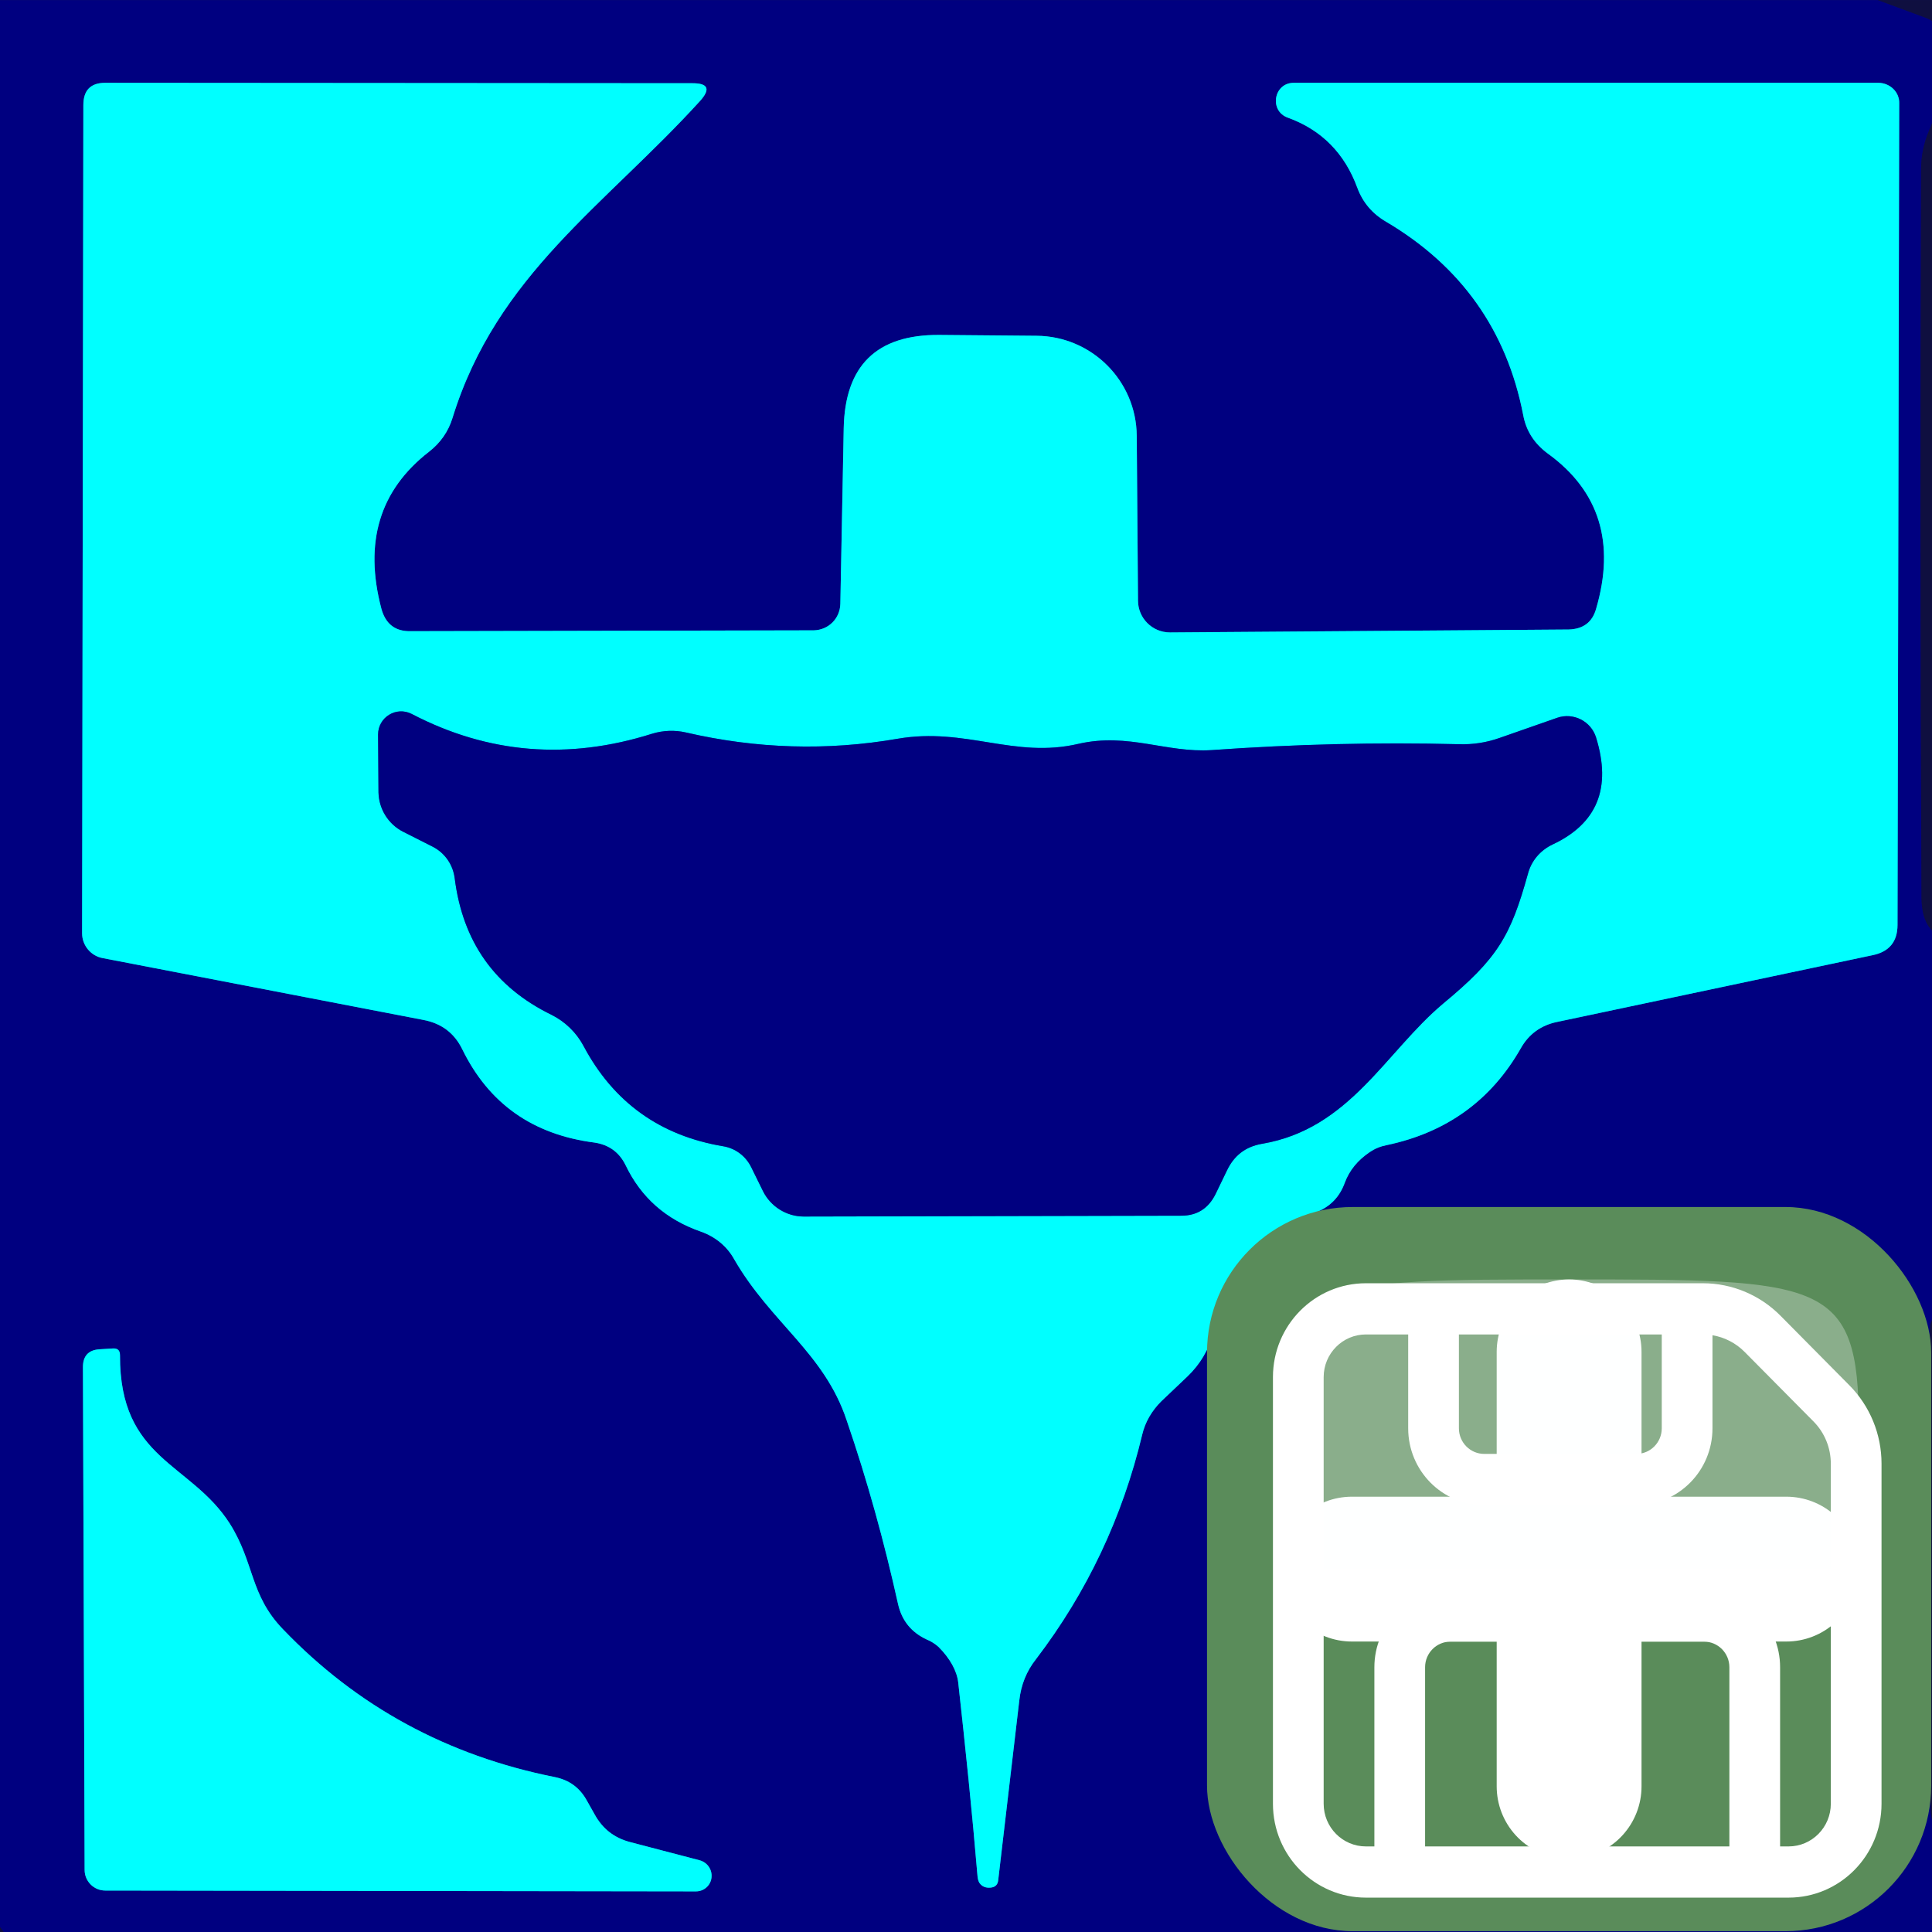 <?xml version="1.0" encoding="UTF-8" standalone="no"?>
<svg
   height="24"
   viewBox="0 0 24 24"
   width="24"
   version="1.1"
   id="svg6"
   sodipodi:docname="export_swmm.svg"
   inkscape:version="1.3.2 (091e20e, 2023-11-25, custom)"
   xml:space="preserve"
   xmlns:inkscape="http://www.inkscape.org/namespaces/inkscape"
   xmlns:sodipodi="http://sodipodi.sourceforge.net/DTD/sodipodi-0.dtd"
   xmlns="http://www.w3.org/2000/svg"
   xmlns:svg="http://www.w3.org/2000/svg"><rect x="0" y="0" width="24" height="24" fill="#333333" stroke="none"/><defs
     id="defs6"><inkscape:path-effect
       effect="fillet_chamfer"
       id="path-effect2"
       is_visible="true"
       lpeversion="1"
       nodesatellites_param="F,0,0,1,0,1.592,0,1 @ F,0,0,1,0,1.78,0,1 @ F,0,0,1,0,1.55,0,1 @ F,0,0,1,0,1.446,0,1"
       radius="0"
       unit="px"
       method="auto"
       mode="F"
       chamfer_steps="1"
       flexible="false"
       use_knot_distance="true"
       apply_no_radius="true"
       apply_with_radius="true"
       only_selected="false"
       hide_knots="false" /><clipPath
       clipPathUnits="userSpaceOnUse"
       id="clipPath2-8"><path
         d="M 0,0 H 48 V 48 H 0 Z"
         id="path2-4" /></clipPath><clipPath
       clipPathUnits="userSpaceOnUse"
       id="clipPath4-2"><path
         d="M 0,0 H 48 V 48 H 0 Z"
         id="path4-6" /></clipPath><clipPath
       clipPathUnits="userSpaceOnUse"
       id="clipPath6-9"><path
         d="M 0,0 H 48 V 48 H 0 Z"
         id="path6" /></clipPath><clipPath
       clipPathUnits="userSpaceOnUse"
       id="clipPath8-6"><path
         d="M 0,0 H 48 V 48 H 0 Z"
         id="path8-8" /></clipPath><clipPath
       clipPathUnits="userSpaceOnUse"
       id="clipPath10-4"><path
         d="M 0,0 H 48 V 48 H 0 Z"
         id="path10-6" /></clipPath></defs><sodipodi:namedview
     id="namedview6"
     pagecolor="#505050"
     bordercolor="#eeeeee"
     borderopacity="1"
     inkscape:showpageshadow="0"
     inkscape:pageopacity="0"
     inkscape:pagecheckerboard="0"
     inkscape:deskcolor="#d1d1d1"
     showgrid="true"
     inkscape:zoom="20.826519"
     inkscape:cx="27.825101"
     inkscape:cy="19.518384"
     inkscape:window-width="1920"
     inkscape:window-height="1009"
     inkscape:window-x="-8"
     inkscape:window-y="-8"
     inkscape:window-maximized="1"
     inkscape:current-layer="svg6"><inkscape:grid
       id="grid6"
       units="px"
       originx="0"
       originy="0"
       spacingx="1"
       spacingy="1"
       empcolor="#0099e5"
       empopacity="0.302"
       color="#0099e5"
       opacity="0.149"
       empspacing="5"
       dotted="false"
       gridanglex="30"
       gridanglez="30"
       visible="true" /><inkscape:page
       x="0"
       y="0"
       width="24"
       height="24"
       id="page1"
       margin="0"
       bleed="0" /><inkscape:page
       x="34"
       y="0"
       width="1200"
       height="533.333"
       id="page2" /><inkscape:page
       x="1244"
       y="0"
       width="48"
       height="48"
       id="page3" /></sodipodi:namedview><g
     id="g4"><g
       fill="none"
       stroke-dasharray="1.896 .948"
       stroke-width=".948"
       id="g5"><path
         d="m1.005 1h15.832v3.166h-15.832z"
         id="path2" /><path
         d="m1.005 1h20.582v3.166h-20.582z"
         id="path3" /><path
         d="m21.587 4.166h3.166v1.583h-3.166z"
         id="path4" /><path
         d="m1.005 1h20.582v3.166h-20.582z"
         id="path5" /></g><g
       id="g3"
       transform="matrix(0.523,0,0,0.522,0,0.004)"><path
         id="path1"
         d="m 44.6,0 1.16,0.43 c 0.27,0.11 0.42,0.31 0.43,0.6 0.04,0.73 -0.09,1.43 -0.38,2.1 -0.12,0.29 -0.18,0.59 -0.18,0.9 -0.02,5.78 -0.02,11.56 0.01,17.35 0.01,0.62 0.27,0.95 0.8,0.99 0.41,0.03 0.6,0.25 0.59,0.66 l -0.38,7.93 c -0.01,0.09 -0.06,0.14 -0.15,0.15 -0.14,0.01 -0.29,0.06 -0.44,0.14 -0.15,0.08 -0.22,0.21 -0.22,0.38 l 0.01,11.31 c 0,0.29 0.07,0.56 0.2,0.81 0.32,0.62 0.52,1.27 0.61,1.94 0.05,0.31 -0.14,0.6 -0.44,0.68 -2.04,0.58 -4.11,0.64 -6.21,0.18 -0.72,-0.15 -2.23,0.27 -3.19,0.22 C 33.56,46.6 30.3,46.59 27.04,46.75 24.77,46.86 22.41,46.84 19.96,46.69 17.59,46.54 15.21,46.5 12.84,46.57 10.02,46.66 7.2,45.4 3.95,46.79 3.74,46.87 3.51,46.9 3.29,46.86 1.99,46.64 0.93,47.17 0,45.86"
         style="fill:none;stroke:#080860;stroke-width:1;stroke-linecap:butt;stroke-linejoin:miter;stroke-miterlimit:10;stroke-dasharray:none;stroke-opacity:1"
         transform="matrix(1,0,0,1,0,-0.007)"
         clip-path="url(#clipPath2-8)" /><path
         id="path3-3"
         d="M 19.33,15 9.76,15.02 C 9.39,15.03 9.16,14.85 9.06,14.49 8.64,12.9 9.02,11.66 10.19,10.75 10.46,10.54 10.65,10.27 10.75,9.94 11.8,6.54 14.36,4.9 16.63,2.4 16.88,2.12 16.82,1.98 16.45,1.98 L 2.5,1.97 C 2.15,1.97 1.98,2.15 1.98,2.5 L 1.95,22.21 c 0,0.29 0.21,0.54 0.49,0.59 l 7.61,1.47 c 0.43,0.08 0.74,0.31 0.93,0.7 0.63,1.29 1.67,2.03 3.14,2.22 0.34,0.05 0.59,0.23 0.74,0.54 0.37,0.77 0.96,1.29 1.79,1.58 0.34,0.12 0.62,0.35 0.79,0.66 0.87,1.51 2.14,2.23 2.67,3.83 0.49,1.43 0.89,2.88 1.22,4.37 0.09,0.4 0.32,0.68 0.69,0.85 0.1,0.04 0.19,0.1 0.27,0.17 0.28,0.28 0.44,0.58 0.47,0.85 0.17,1.54 0.33,3.08 0.46,4.63 0.01,0.07 0.03,0.13 0.06,0.16 0.06,0.07 0.14,0.1 0.25,0.09 0.11,-0.01 0.17,-0.07 0.18,-0.18 l 0.5,-4.27 c 0.04,-0.37 0.17,-0.7 0.4,-0.99 1.21,-1.59 2.05,-3.37 2.52,-5.34 0.07,-0.3 0.23,-0.57 0.45,-0.79 l 0.63,-0.6 c 0.3,-0.29 0.5,-0.63 0.61,-1.04 0.35,-1.35 1.17,-2.31 2.46,-2.87 0.32,-0.13 0.54,-0.36 0.66,-0.69 0.11,-0.3 0.31,-0.54 0.59,-0.73 0.13,-0.09 0.26,-0.14 0.41,-0.17 1.42,-0.3 2.48,-1.07 3.18,-2.3 0.19,-0.34 0.48,-0.55 0.86,-0.63 l 7.5,-1.59 c 0.39,-0.08 0.59,-0.32 0.59,-0.72 L 45.11,2.46 C 45.12,2.19 44.89,1.97 44.61,1.97 H 30.73 c -0.48,0 -0.59,0.67 -0.14,0.83 0.8,0.29 1.35,0.85 1.65,1.67 0.13,0.35 0.36,0.62 0.69,0.81 1.77,1.05 2.86,2.58 3.25,4.6 0.07,0.38 0.27,0.68 0.58,0.91 1.23,0.89 1.61,2.13 1.15,3.7 -0.09,0.32 -0.31,0.48 -0.65,0.49 l -9.47,0.07 c -0.42,0 -0.76,-0.34 -0.76,-0.76 L 27,10.37 C 26.99,9.06 25.93,8 24.62,7.99 L 22.31,7.97 C 20.82,7.96 20.07,8.7 20.04,10.19 l -0.08,4.18 c -0.01,0.35 -0.28,0.62 -0.63,0.63"
         style="fill:none;stroke:#0080c0;stroke-width:1;stroke-linecap:butt;stroke-linejoin:miter;stroke-miterlimit:10;stroke-dasharray:none;stroke-opacity:1"
         transform="matrix(1,0,0,1,0,-0.007)"
         clip-path="url(#clipPath4-2)" /><path
         id="path5-9"
         d="M 14.12,43.17 13.94,42.85 C 13.77,42.54 13.52,42.36 13.18,42.29 10.63,41.78 8.48,40.61 6.72,38.77 5.93,37.95 6.05,37.2 5.46,36.26 4.53,34.8 2.84,34.75 2.85,32.25 2.85,32.13 2.79,32.08 2.67,32.09 L 2.35,32.11 C 2.1,32.13 1.97,32.27 1.97,32.53 L 2.01,44.5 c 0,0.27 0.22,0.49 0.49,0.49 l 14.03,0.02 c 0.19,0 0.35,-0.14 0.37,-0.33 0.02,-0.19 -0.1,-0.36 -0.28,-0.41 l -1.64,-0.43 c -0.39,-0.1 -0.67,-0.32 -0.86,-0.67"
         style="fill:none;stroke:#0080c0;stroke-width:1;stroke-linecap:butt;stroke-linejoin:miter;stroke-miterlimit:10;stroke-dasharray:none;stroke-opacity:1"
         transform="matrix(1,0,0,1,0,-0.007)"
         clip-path="url(#clipPath6-9)" /><path
         id="path7"
         d="m 43.23,34.88 -0.5,0.34 c -0.26,0.18 -0.41,0.43 -0.46,0.74 -0.24,1.52 -1.05,2.59 -2.44,3.21 -0.29,0.13 -0.51,0.32 -0.67,0.59 l -0.18,0.31 c -0.19,0.32 -0.47,0.54 -0.82,0.67 l -4.43,1.54 c -0.19,0.07 -0.36,0.2 -0.48,0.38 -0.61,0.97 -1.53,1.44 -2.75,1.39 -0.16,-0.01 -0.24,0.07 -0.24,0.22 v 0.3 c 0,0.32 0.16,0.48 0.49,0.48 l 13.52,-0.07 c 0.5,-0.01 0.75,-0.26 0.75,-0.75 L 45.03,33 c 0,-1.67 -0.32,-1.75 -0.95,-0.24 -0.11,0.27 -0.22,0.71 -0.34,1.34 -0.07,0.33 -0.24,0.59 -0.51,0.78"
         style="fill:none;stroke:#0080c0;stroke-width:1;stroke-linecap:butt;stroke-linejoin:miter;stroke-miterlimit:10;stroke-dasharray:none;stroke-opacity:1"
         transform="matrix(1,0,0,1,0,-0.007)"
         clip-path="url(#clipPath8-6)" /><path
         id="path9"
         d="m 17.84,27.77 0.28,0.57 c 0.18,0.37 0.56,0.61 0.97,0.61 l 8.97,-0.02 c 0.37,0 0.64,-0.17 0.81,-0.51 l 0.27,-0.56 c 0.17,-0.36 0.44,-0.57 0.83,-0.64 2.09,-0.35 2.94,-2.19 4.31,-3.34 1.29,-1.07 1.6,-1.6 2.01,-3.08 0.08,-0.31 0.29,-0.56 0.58,-0.7 1.07,-0.5 1.41,-1.35 1.04,-2.55 -0.12,-0.39 -0.54,-0.6 -0.92,-0.47 l -1.37,0.48 c -0.31,0.11 -0.63,0.16 -0.96,0.15 -1.96,-0.05 -3.92,0 -5.88,0.14 -1.08,0.07 -1.98,-0.42 -3.16,-0.15 -1.53,0.36 -2.68,-0.4 -4.3,-0.12 -1.67,0.29 -3.35,0.24 -5.03,-0.15 -0.26,-0.06 -0.54,-0.05 -0.8,0.03 -1.99,0.63 -3.89,0.48 -5.71,-0.47 -0.37,-0.19 -0.8,0.08 -0.8,0.49 l 0.01,1.38 c 0.01,0.39 0.23,0.75 0.58,0.93 l 0.71,0.36 c 0.29,0.15 0.48,0.43 0.52,0.75 0.19,1.51 0.95,2.59 2.3,3.25 0.32,0.16 0.59,0.42 0.76,0.74 0.71,1.34 1.82,2.14 3.33,2.39 0.28,0.05 0.52,0.23 0.65,0.49"
         style="fill:none;stroke:#0080c0;stroke-width:1;stroke-linecap:butt;stroke-linejoin:miter;stroke-miterlimit:10;stroke-dasharray:none;stroke-opacity:1"
         transform="matrix(1,0,0,1,0,-0.007)"
         clip-path="url(#clipPath10-4)" /><path
         id="path11-0"
         d="m 0,0 h 44.6 l 1.16,0.43 c 0.27,0.11 0.42,0.31 0.43,0.6 0.04,0.73 -0.09,1.43 -0.38,2.1 -0.12,0.29 -0.18,0.59 -0.18,0.9 -0.02,5.78 -0.02,11.56 0.01,17.35 0.01,0.62 0.27,0.95 0.8,0.99 0.41,0.03 0.6,0.25 0.59,0.66 l -0.38,7.93 c -0.01,0.09 -0.06,0.14 -0.15,0.15 -0.14,0.01 -0.29,0.06 -0.44,0.14 -0.15,0.08 -0.22,0.21 -0.22,0.38 l 0.01,11.31 c 0,0.29 0.07,0.56 0.2,0.81 0.32,0.62 0.52,1.27 0.61,1.94 0.05,0.31 -0.14,0.6 -0.44,0.68 -2.04,0.58 -4.11,0.64 -6.21,0.18 -0.72,-0.15 -2.23,0.27 -3.19,0.22 C 33.56,46.6 30.3,46.59 27.04,46.75 24.77,46.86 22.41,46.84 19.96,46.69 17.59,46.54 15.21,46.5 12.84,46.57 10.02,46.66 7.2,45.4 3.95,46.79 3.74,46.87 3.51,46.9 3.29,46.86 1.99,46.64 0.93,47.17 0,45.86 V 0 M 19.33,15 9.76,15.02 C 9.39,15.03 9.16,14.85 9.06,14.49 8.64,12.9 9.02,11.66 10.19,10.75 10.46,10.54 10.65,10.27 10.75,9.94 11.8,6.54 14.36,4.9 16.63,2.4 16.88,2.12 16.82,1.98 16.45,1.98 L 2.5,1.97 C 2.15,1.97 1.98,2.15 1.98,2.5 L 1.95,22.21 c 0,0.29 0.21,0.54 0.49,0.59 l 7.61,1.47 c 0.43,0.08 0.74,0.31 0.93,0.7 0.63,1.29 1.67,2.03 3.14,2.22 0.34,0.05 0.59,0.23 0.74,0.54 0.37,0.77 0.96,1.29 1.79,1.58 0.34,0.12 0.62,0.35 0.79,0.66 0.87,1.51 2.14,2.23 2.67,3.83 0.49,1.43 0.89,2.88 1.22,4.37 0.09,0.4 0.32,0.68 0.69,0.85 0.1,0.04 0.19,0.1 0.27,0.17 0.28,0.28 0.44,0.58 0.47,0.85 0.17,1.54 0.33,3.08 0.46,4.63 0.01,0.07 0.03,0.13 0.06,0.16 0.06,0.07 0.14,0.1 0.25,0.09 0.11,-0.01 0.17,-0.07 0.18,-0.18 l 0.5,-4.27 c 0.04,-0.37 0.17,-0.7 0.4,-0.99 1.21,-1.59 2.05,-3.37 2.52,-5.34 0.07,-0.3 0.23,-0.57 0.45,-0.79 l 0.63,-0.6 c 0.3,-0.29 0.5,-0.63 0.61,-1.04 0.35,-1.35 1.17,-2.31 2.46,-2.87 0.32,-0.13 0.54,-0.36 0.66,-0.69 0.11,-0.3 0.31,-0.54 0.59,-0.73 0.13,-0.09 0.26,-0.14 0.41,-0.17 1.42,-0.3 2.48,-1.07 3.18,-2.3 0.19,-0.34 0.48,-0.55 0.86,-0.63 l 7.5,-1.59 c 0.39,-0.08 0.59,-0.32 0.59,-0.72 L 45.11,2.46 C 45.12,2.19 44.89,1.97 44.61,1.97 H 30.73 c -0.48,0 -0.59,0.67 -0.14,0.83 0.8,0.29 1.35,0.85 1.65,1.67 0.13,0.35 0.36,0.62 0.69,0.81 1.77,1.05 2.86,2.58 3.25,4.6 0.07,0.38 0.27,0.68 0.58,0.91 1.23,0.89 1.61,2.13 1.15,3.7 -0.09,0.32 -0.31,0.48 -0.65,0.49 l -9.47,0.07 c -0.42,0 -0.76,-0.34 -0.76,-0.76 L 27,10.37 C 26.99,9.06 25.93,8 24.62,7.99 L 22.31,7.97 C 20.82,7.96 20.07,8.7 20.04,10.19 l -0.08,4.18 C 19.95,14.72 19.68,14.99 19.33,15 M 14.12,43.17 13.94,42.85 C 13.77,42.54 13.52,42.36 13.18,42.29 10.63,41.78 8.48,40.61 6.72,38.77 5.93,37.95 6.05,37.2 5.46,36.26 4.53,34.8 2.84,34.75 2.85,32.25 2.85,32.13 2.79,32.08 2.67,32.09 L 2.35,32.11 C 2.1,32.13 1.97,32.27 1.97,32.53 L 2.01,44.5 c 0,0.27 0.22,0.49 0.49,0.49 l 14.03,0.02 c 0.19,0 0.35,-0.14 0.37,-0.33 0.02,-0.19 -0.1,-0.36 -0.28,-0.41 l -1.64,-0.43 c -0.39,-0.1 -0.67,-0.32 -0.86,-0.67 m 29.11,-8.29 -0.5,0.34 c -0.26,0.18 -0.41,0.43 -0.46,0.74 -0.24,1.52 -1.05,2.59 -2.44,3.21 -0.29,0.13 -0.51,0.32 -0.67,0.59 l -0.18,0.31 c -0.19,0.32 -0.47,0.54 -0.82,0.67 l -4.43,1.54 c -0.19,0.07 -0.36,0.2 -0.48,0.38 -0.61,0.97 -1.53,1.44 -2.75,1.39 -0.16,-0.01 -0.24,0.07 -0.24,0.22 v 0.3 c 0,0.32 0.16,0.48 0.49,0.48 l 13.52,-0.07 c 0.5,-0.01 0.75,-0.26 0.75,-0.75 L 45.03,33 c 0,-1.67 -0.32,-1.75 -0.95,-0.24 -0.11,0.27 -0.22,0.71 -0.34,1.34 -0.07,0.33 -0.24,0.59 -0.51,0.78 z"
         style="fill:#000080;fill-opacity:1;fill-rule:nonzero;stroke:none"
         transform="matrix(1,0,0,1,0,-0.007)" /><path
         id="path12-9"
         d="M 44.6,0 H 48 V 48 H 0 v -2.14 c 0.93,1.31 1.99,0.78 3.29,1 0.22,0.04 0.45,0.01 0.66,-0.07 3.25,-1.39 6.07,-0.13 8.89,-0.22 2.37,-0.07 4.75,-0.03 7.12,0.12 2.45,0.15 4.81,0.17 7.08,0.06 3.26,-0.16 6.52,-0.15 9.78,0.02 0.96,0.05 2.47,-0.37 3.19,-0.22 2.1,0.46 4.17,0.4 6.21,-0.18 0.3,-0.08 0.49,-0.37 0.44,-0.68 -0.09,-0.67 -0.29,-1.32 -0.61,-1.94 -0.13,-0.25 -0.2,-0.52 -0.2,-0.81 L 45.84,31.63 c 0,-0.17 0.07,-0.3 0.22,-0.38 0.15,-0.08 0.3,-0.13 0.44,-0.14 0.09,-0.01 0.14,-0.06 0.15,-0.15 l 0.38,-7.93 C 47.04,22.62 46.85,22.4 46.44,22.37 45.91,22.33 45.65,22 45.64,21.38 45.61,15.59 45.61,9.81 45.63,4.03 c 0,-0.31 0.06,-0.61 0.18,-0.9 0.29,-0.67 0.42,-1.37 0.38,-2.1 -0.01,-0.29 -0.16,-0.49 -0.43,-0.6 z"
         style="fill:#0f0f40;fill-opacity:1;fill-rule:nonzero;stroke:none"
         transform="matrix(1,0,0,1,0,-0.007)" /><path
         id="path13"
         d="m 19.96,14.37 0.08,-4.18 C 20.07,8.7 20.82,7.96 22.31,7.97 l 2.31,0.02 C 25.93,8 26.99,9.06 27,10.37 l 0.03,3.92 c 0,0.42 0.34,0.76 0.76,0.76 l 9.47,-0.07 c 0.34,-0.01 0.56,-0.17 0.65,-0.49 0.46,-1.57 0.08,-2.81 -1.15,-3.7 C 36.45,10.56 36.25,10.26 36.18,9.88 35.79,7.86 34.7,6.33 32.93,5.28 32.6,5.09 32.37,4.82 32.24,4.47 31.94,3.65 31.39,3.09 30.59,2.8 30.14,2.64 30.25,1.97 30.73,1.97 h 13.88 c 0.28,0 0.51,0.22 0.5,0.49 l -0.04,19.55 c 0,0.4 -0.2,0.64 -0.59,0.72 l -7.5,1.59 c -0.38,0.08 -0.67,0.29 -0.86,0.63 -0.7,1.23 -1.76,2 -3.18,2.3 -0.15,0.03 -0.28,0.08 -0.41,0.17 -0.28,0.19 -0.48,0.43 -0.59,0.73 -0.12,0.33 -0.34,0.56 -0.66,0.69 -1.29,0.56 -2.11,1.52 -2.46,2.87 -0.11,0.41 -0.31,0.75 -0.61,1.04 l -0.63,0.6 c -0.22,0.22 -0.38,0.49 -0.45,0.79 -0.47,1.97 -1.31,3.75 -2.52,5.34 -0.23,0.29 -0.36,0.62 -0.4,0.99 l -0.5,4.27 C 23.7,44.85 23.64,44.91 23.53,44.92 23.42,44.93 23.34,44.9 23.28,44.83 23.25,44.8 23.23,44.74 23.22,44.67 23.09,43.12 22.93,41.58 22.76,40.04 22.73,39.77 22.57,39.47 22.29,39.19 22.21,39.12 22.12,39.06 22.02,39.02 21.65,38.85 21.42,38.57 21.33,38.17 21,36.68 20.6,35.23 20.11,33.8 19.58,32.2 18.31,31.48 17.44,29.97 17.27,29.66 16.99,29.43 16.65,29.31 15.82,29.02 15.23,28.5 14.86,27.73 14.71,27.42 14.46,27.24 14.12,27.19 12.65,27 11.61,26.26 10.98,24.97 10.79,24.58 10.48,24.35 10.05,24.27 L 2.44,22.8 C 2.16,22.75 1.95,22.5 1.95,22.21 L 1.98,2.5 C 1.98,2.15 2.15,1.97 2.5,1.97 l 13.95,0.01 c 0.37,0 0.43,0.14 0.18,0.42 -2.27,2.5 -4.83,4.14 -5.88,7.54 -0.1,0.33 -0.29,0.6 -0.56,0.81 -1.17,0.91 -1.55,2.15 -1.13,3.74 0.1,0.36 0.33,0.54 0.7,0.53 L 19.33,15 c 0.35,-0.01 0.62,-0.28 0.63,-0.63 m -2.12,13.4 0.28,0.57 c 0.18,0.37 0.56,0.61 0.97,0.61 l 8.97,-0.02 c 0.37,0 0.64,-0.17 0.81,-0.51 l 0.27,-0.56 c 0.17,-0.36 0.44,-0.57 0.83,-0.64 2.09,-0.35 2.94,-2.19 4.31,-3.34 1.29,-1.07 1.6,-1.6 2.01,-3.08 0.08,-0.31 0.29,-0.56 0.58,-0.7 1.07,-0.5 1.41,-1.35 1.04,-2.55 -0.12,-0.39 -0.54,-0.6 -0.92,-0.47 l -1.37,0.48 c -0.31,0.11 -0.63,0.16 -0.96,0.15 -1.96,-0.05 -3.92,0 -5.88,0.14 -1.08,0.07 -1.98,-0.42 -3.16,-0.15 -1.53,0.36 -2.68,-0.4 -4.3,-0.12 -1.67,0.29 -3.35,0.24 -5.03,-0.15 -0.26,-0.06 -0.54,-0.05 -0.8,0.03 -1.99,0.63 -3.89,0.48 -5.71,-0.47 -0.37,-0.19 -0.8,0.08 -0.8,0.49 l 0.01,1.38 c 0.01,0.39 0.23,0.75 0.58,0.93 l 0.71,0.36 c 0.29,0.15 0.48,0.43 0.52,0.75 0.19,1.51 0.95,2.59 2.3,3.25 0.32,0.16 0.59,0.42 0.76,0.74 0.71,1.34 1.82,2.14 3.33,2.39 0.28,0.05 0.52,0.23 0.65,0.49 z"
         style="fill:#00ffff;fill-opacity:1;fill-rule:nonzero;stroke:none"
         transform="matrix(1,0,0,1,0,-0.007)" /><path
         id="path14-5"
         d="M 17.19,27.28 C 15.68,27.03 14.57,26.23 13.86,24.89 13.69,24.57 13.42,24.31 13.1,24.15 11.75,23.49 10.99,22.41 10.8,20.9 10.76,20.58 10.57,20.3 10.28,20.15 L 9.57,19.79 C 9.22,19.61 9,19.25 8.99,18.86 L 8.98,17.48 c 0,-0.41 0.43,-0.68 0.8,-0.49 1.82,0.95 3.72,1.1 5.71,0.47 0.26,-0.08 0.54,-0.09 0.8,-0.03 1.68,0.39 3.36,0.44 5.03,0.15 1.62,-0.28 2.77,0.48 4.3,0.12 1.18,-0.27 2.08,0.22 3.16,0.15 1.96,-0.14 3.92,-0.19 5.88,-0.14 0.33,0.01 0.65,-0.04 0.96,-0.15 l 1.37,-0.48 c 0.38,-0.13 0.8,0.08 0.92,0.47 0.37,1.2 0.03,2.05 -1.04,2.55 -0.29,0.14 -0.5,0.39 -0.58,0.7 -0.41,1.48 -0.72,2.01 -2.01,3.08 -1.37,1.15 -2.22,2.99 -4.31,3.34 -0.39,0.07 -0.66,0.28 -0.83,0.64 l -0.27,0.56 c -0.17,0.34 -0.44,0.51 -0.81,0.51 l -8.97,0.02 c -0.41,0 -0.79,-0.24 -0.97,-0.61 l -0.28,-0.57 c -0.13,-0.26 -0.37,-0.44 -0.65,-0.49 z"
         style="fill:#000080;fill-opacity:1;fill-rule:nonzero;stroke:none"
         transform="matrix(1,0,0,1,0,-0.007)" /><path
         id="path15"
         d="m 14.98,43.84 1.64,0.43 c 0.18,0.05 0.3,0.22 0.28,0.41 -0.02,0.19 -0.18,0.33 -0.37,0.33 L 2.5,44.99 C 2.23,44.99 2.01,44.77 2.01,44.5 L 1.97,32.53 c 0,-0.26 0.13,-0.4 0.38,-0.42 l 0.32,-0.02 c 0.12,-0.01 0.18,0.04 0.18,0.16 -0.01,2.5 1.68,2.55 2.61,4.01 0.59,0.94 0.47,1.69 1.26,2.51 1.76,1.84 3.91,3.01 6.46,3.52 0.34,0.07 0.59,0.25 0.76,0.56 l 0.18,0.32 c 0.19,0.35 0.47,0.57 0.86,0.67 z"
         style="fill:#00ffff;fill-opacity:1;fill-rule:nonzero;stroke:none"
         transform="matrix(1,0,0,1,0,-0.007)" /><path
         id="path16-2"
         d="m 43.74,34.1 c 0.12,-0.63 0.23,-1.07 0.34,-1.34 0.63,-1.51 0.95,-1.43 0.95,0.24 l -0.01,11.23 c 0,0.49 -0.25,0.74 -0.75,0.75 l -13.52,0.07 c -0.33,0 -0.49,-0.16 -0.49,-0.48 v -0.3 c 0,-0.15 0.08,-0.23 0.24,-0.22 1.22,0.05 2.14,-0.42 2.75,-1.39 0.12,-0.18 0.29,-0.31 0.48,-0.38 l 4.43,-1.54 c 0.35,-0.13 0.63,-0.35 0.82,-0.67 l 0.18,-0.31 c 0.16,-0.27 0.38,-0.46 0.67,-0.59 1.39,-0.62 2.2,-1.69 2.44,-3.21 0.05,-0.31 0.2,-0.56 0.46,-0.74 l 0.5,-0.34 c 0.27,-0.19 0.44,-0.45 0.51,-0.78 z"
         style="fill:#00ffff;fill-opacity:1;fill-rule:nonzero;stroke:none"
         transform="matrix(1,0,0,1,0,-0.007)" /></g><g
       transform="matrix(0.692,0,0,0.692,1.846,1.846)"
       id="g12"><rect
         fill="#5a8c5a"
         height="13"
         rx="2.615"
         width="13"
         x="19"
         y="19"
         id="rect10" /><g
         fill-rule="evenodd"
         id="g11"><path
           d="m 21.6,25.5 h 7.8 m -3.9,3.9 v -7.8"
           fill="#ffffff"
           stroke="#ffffff"
           stroke-linecap="round"
           stroke-linejoin="round"
           stroke-width="2.6"
           id="path10-7"
           style="stroke-width:2.6;stroke-dasharray:none;fill:#8aae8b;fill-opacity:1" /><path
           d="m 20.3,25.5 h 10.4 v -2.6 c 0,-2.6 -0.65,-2.6 -5.2,-2.6 -4.55,0 -5.2,0 -5.2,2.6 z"
           fill="#fcffff"
           opacity="0.3"
           id="path11" /></g></g></g><path
     style="fill:#5a8c5a;fill-opacity:1;stroke:#5a8c5a;stroke-width:0.988;stroke-linecap:round;stroke-linejoin:round;stroke-dasharray:none;stroke-opacity:1;paint-order:markers stroke fill"
     id="rect1"
     width="7.986"
     height="7.777"
     x="21.453"
     y="16.819"
     inkscape:path-effect="#path-effect2"
     sodipodi:type="rect"
     d="m 23.044,16.819 h 4.614 a 1.78,1.78 45 0 1 1.78,1.78 v 4.447 a 1.55,1.55 135 0 1 -1.55,1.55 h -4.99 a 1.446,1.446 45 0 1 -1.446,-1.446 l 0,-4.739 a 1.592,1.592 135 0 1 1.592,-1.592 z"
     transform="translate(-5.911,-1.319)" /><g
     style="fill:#ffffff;fill-opacity:1"
     id="g8"
     transform="matrix(0.42,0,0,0.424,14.553,14.669)"><path
       d="M 3,5.75 C 3,4.231 4.231,3 5.75,3 h 9.964 c 0.862,0 1.689,0.342 2.298,0.952 l 2.035,2.036 C 20.658,6.597 21,7.424 21,8.286 V 18.25 C 21,19.769 19.769,21 18.25,21 H 5.75 C 4.231,21 3,19.769 3,18.25 Z M 5.75,4.5 C 5.06,4.5 4.5,5.06 4.5,5.75 v 12.5 c 0,0.69 0.56,1.25 1.25,1.25 H 6 V 14.25 C 6,13.007 7.007,12 8.25,12 h 7.5 c 1.243,0 2.25,1.007 2.25,2.25 v 5.25 h 0.25 c 0.69,0 1.25,-0.56 1.25,-1.25 V 8.286 C 19.5,7.821 19.316,7.376 18.987,7.048 L 16.952,5.013 C 16.692,4.752 16.358,4.583 16,4.523 V 7.25 C 16,8.493 14.993,9.5 13.75,9.5 H 9.25 C 8.007,9.5 7,8.493 7,7.25 V 4.5 Z m 10.75,15 v -5.25 c 0,-0.414 -0.336,-0.75 -0.75,-0.75 h -7.5 c -0.414,0 -0.75,0.336 -0.75,0.75 v 5.25 z m -8,-15 V 7.25 C 8.5,7.664 8.836,8 9.25,8 h 4.5 C 14.164,8 14.5,7.664 14.5,7.25 V 4.5 Z"
       fill="#212121"
       id="path1-3"
       style="fill:#ffffff;fill-opacity:1" /></g></svg>

